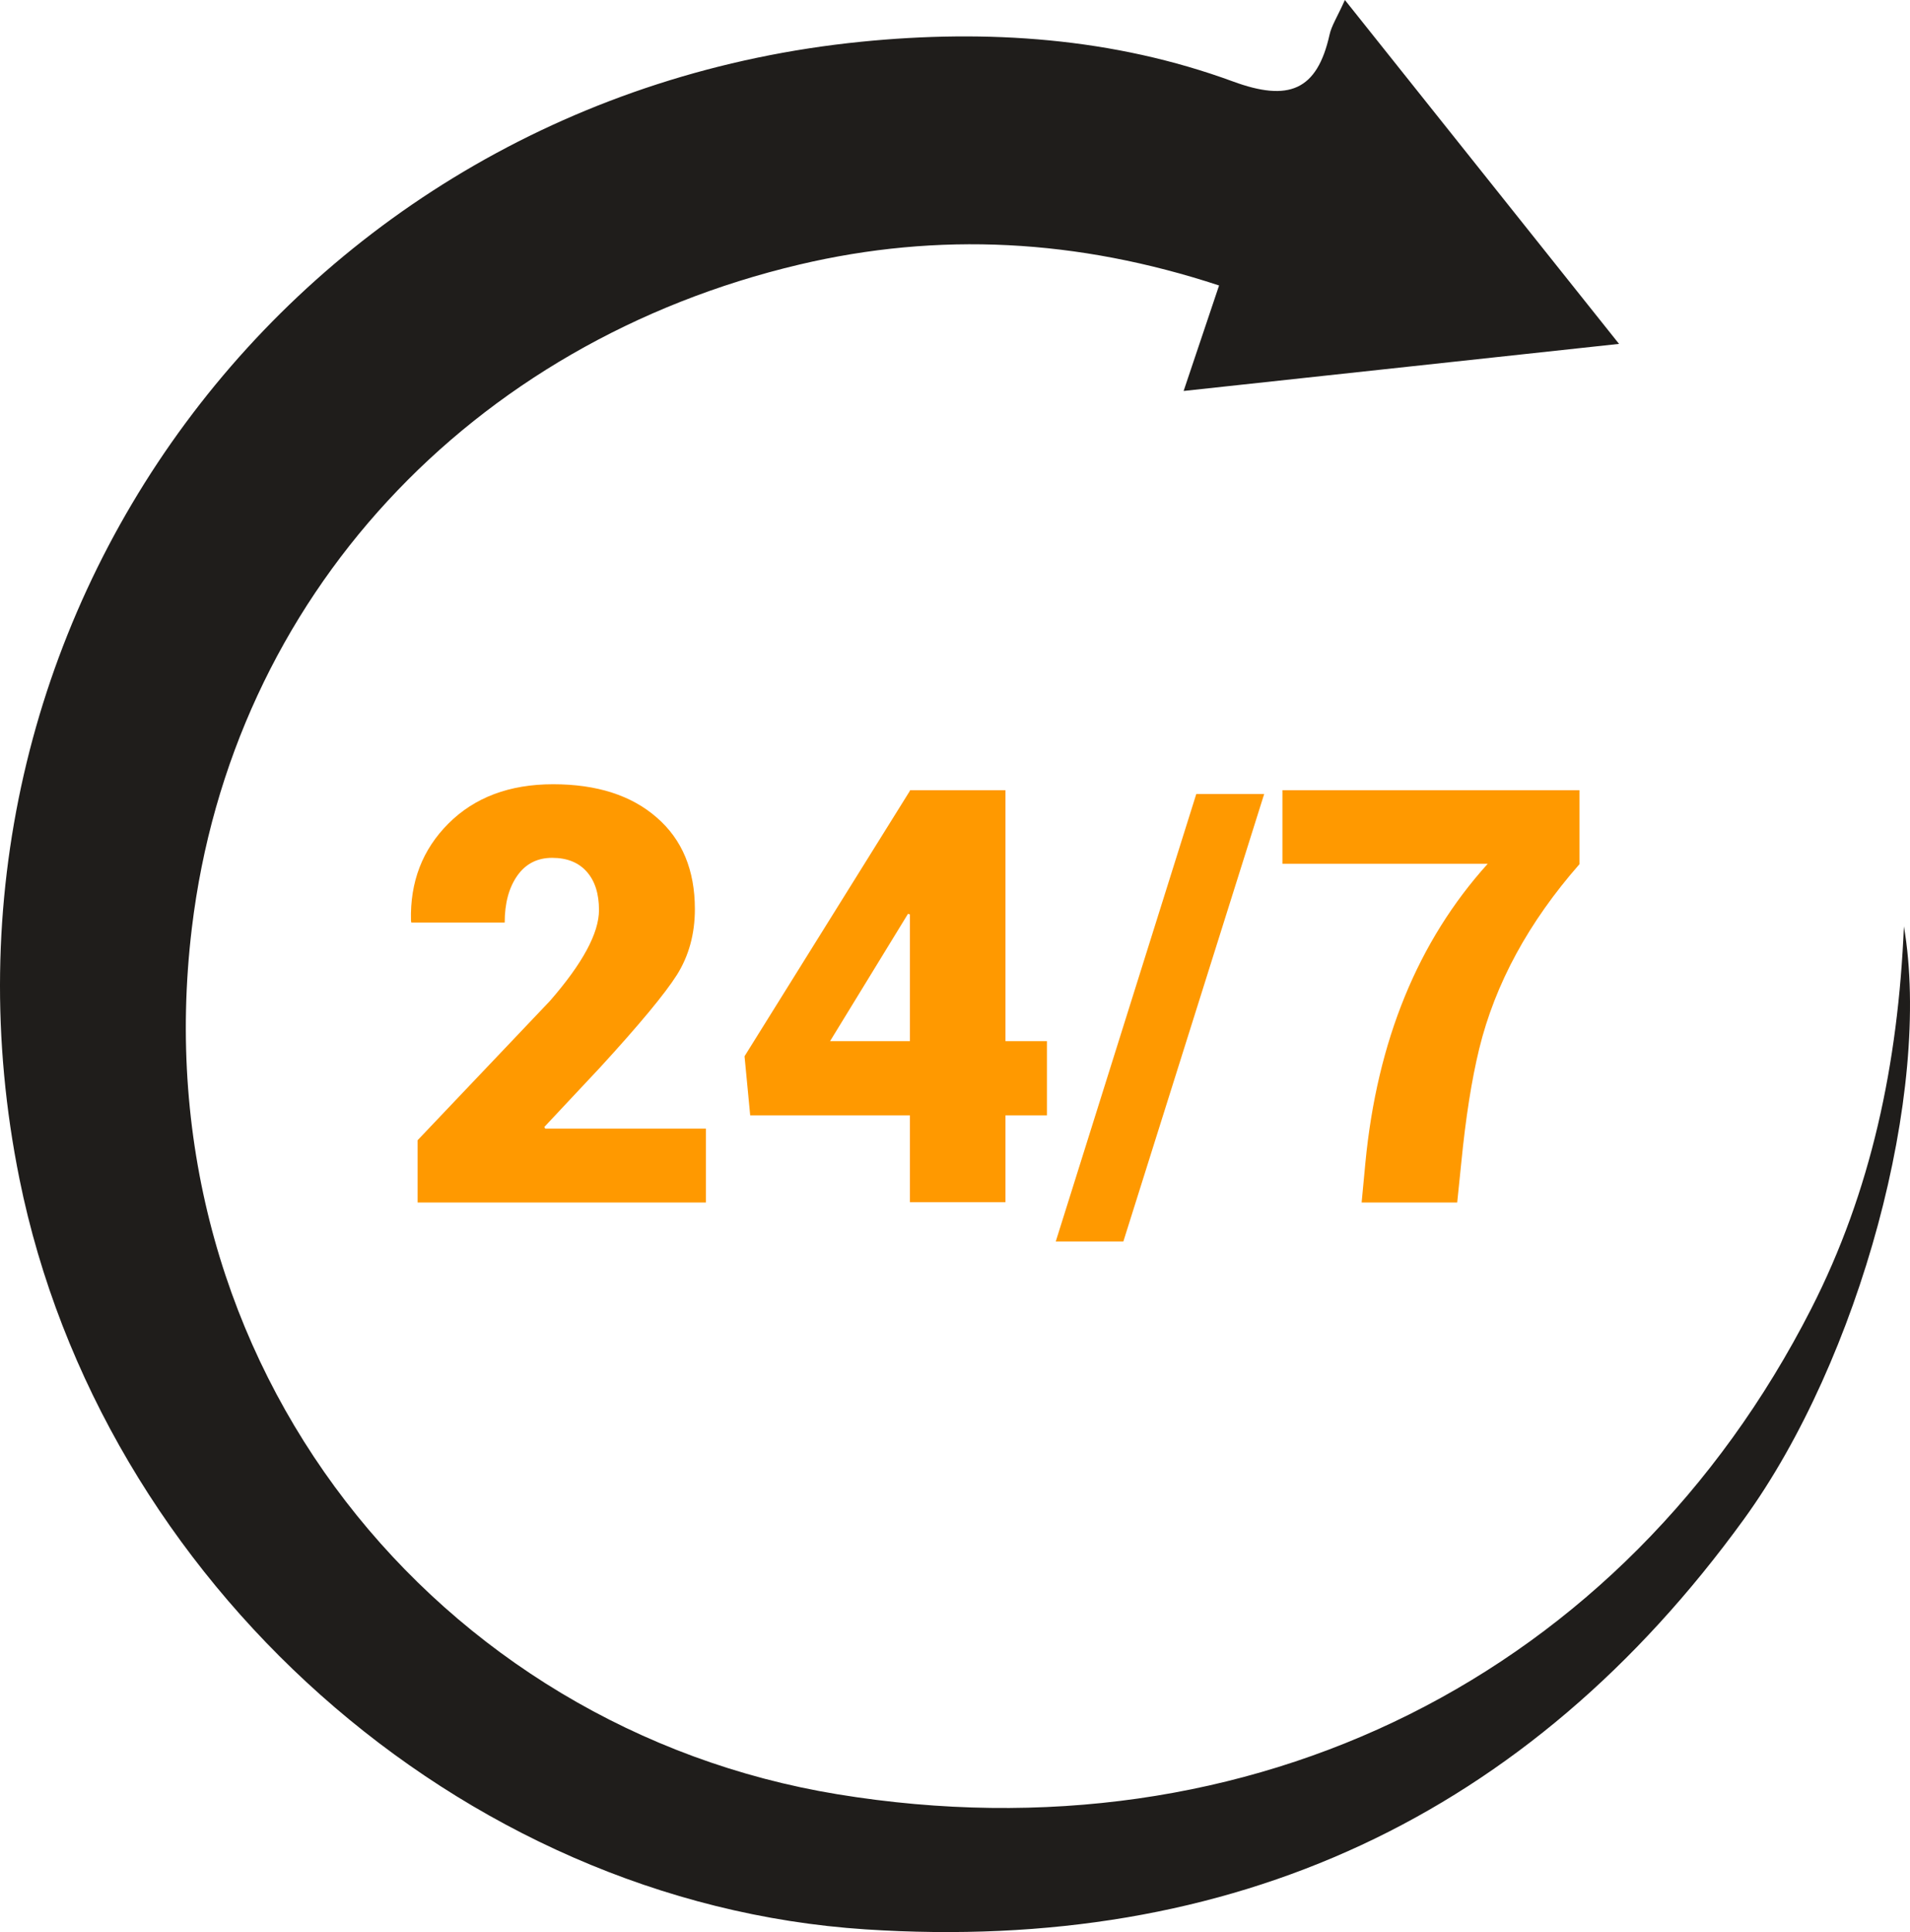 <svg width="89" height="90" viewBox="0 0 89 90" fill="none" xmlns="http://www.w3.org/2000/svg">
<path d="M62.668 0C66.967 5.391 71.012 10.464 75.442 16.019C68.471 16.773 61.974 17.475 55.153 18.212C55.771 16.374 56.252 14.944 56.805 13.298C50.198 11.125 43.731 10.792 37.243 12.325C21.968 15.934 10.797 27.783 8.939 43.236C6.484 63.665 20.471 80.541 39.031 83.582C58.314 86.74 75.685 78.027 84.393 60.973C87.189 55.497 88.447 49.567 88.716 43.152C90.03 50.851 86.658 63.324 81.265 70.762C71.196 84.652 57.432 90.995 40.323 89.874C21.405 88.635 4.694 73.655 0.906 54.914C-4.329 29.014 13.7 4.594 40.124 1.945C45.989 1.357 51.877 1.747 57.46 3.798C60.037 4.745 61.372 4.232 61.954 1.612C62.046 1.199 62.297 0.821 62.668 0Z" fill="#1F1D1B"/>
<path d="M32.892 52.572V56.015H19.459V53.114L25.626 46.625C27.149 44.877 27.911 43.466 27.911 42.392C27.911 41.63 27.721 41.034 27.34 40.605C26.959 40.175 26.422 39.96 25.729 39.96C25.035 39.96 24.493 40.238 24.102 40.795C23.712 41.352 23.517 42.079 23.517 42.977H19.166L19.151 42.89C19.102 41.083 19.684 39.574 20.895 38.363C22.115 37.143 23.741 36.532 25.773 36.532C27.814 36.532 29.425 37.05 30.606 38.085C31.788 39.11 32.379 40.531 32.379 42.348C32.379 43.5 32.101 44.52 31.544 45.409C30.987 46.288 29.796 47.724 27.97 49.716L25.362 52.499L25.406 52.572H32.892Z" fill="#FF9900"/>
<path d="M42.398 48.5V42.597L42.31 42.567L38.678 48.5H42.398ZM46.852 36.81V48.5H48.785V51.957H46.852V56H42.398V51.957H34.957L34.693 49.203L42.398 36.84V36.81H46.852Z" fill="#FF9900"/>
<path d="M58.907 36.986L52.345 57.831H49.195L55.743 36.986H58.907Z" fill="#FF9900"/>
<path d="M73.6 36.81V40.253C71.227 42.958 69.669 45.824 68.927 48.852C68.575 50.297 68.297 52.065 68.092 54.154L67.901 56.015H63.448L63.624 54.154C64.171 48.48 66.07 43.842 69.322 40.238H59.757V36.81H73.6Z" fill="#FF9900"/>
</svg>
